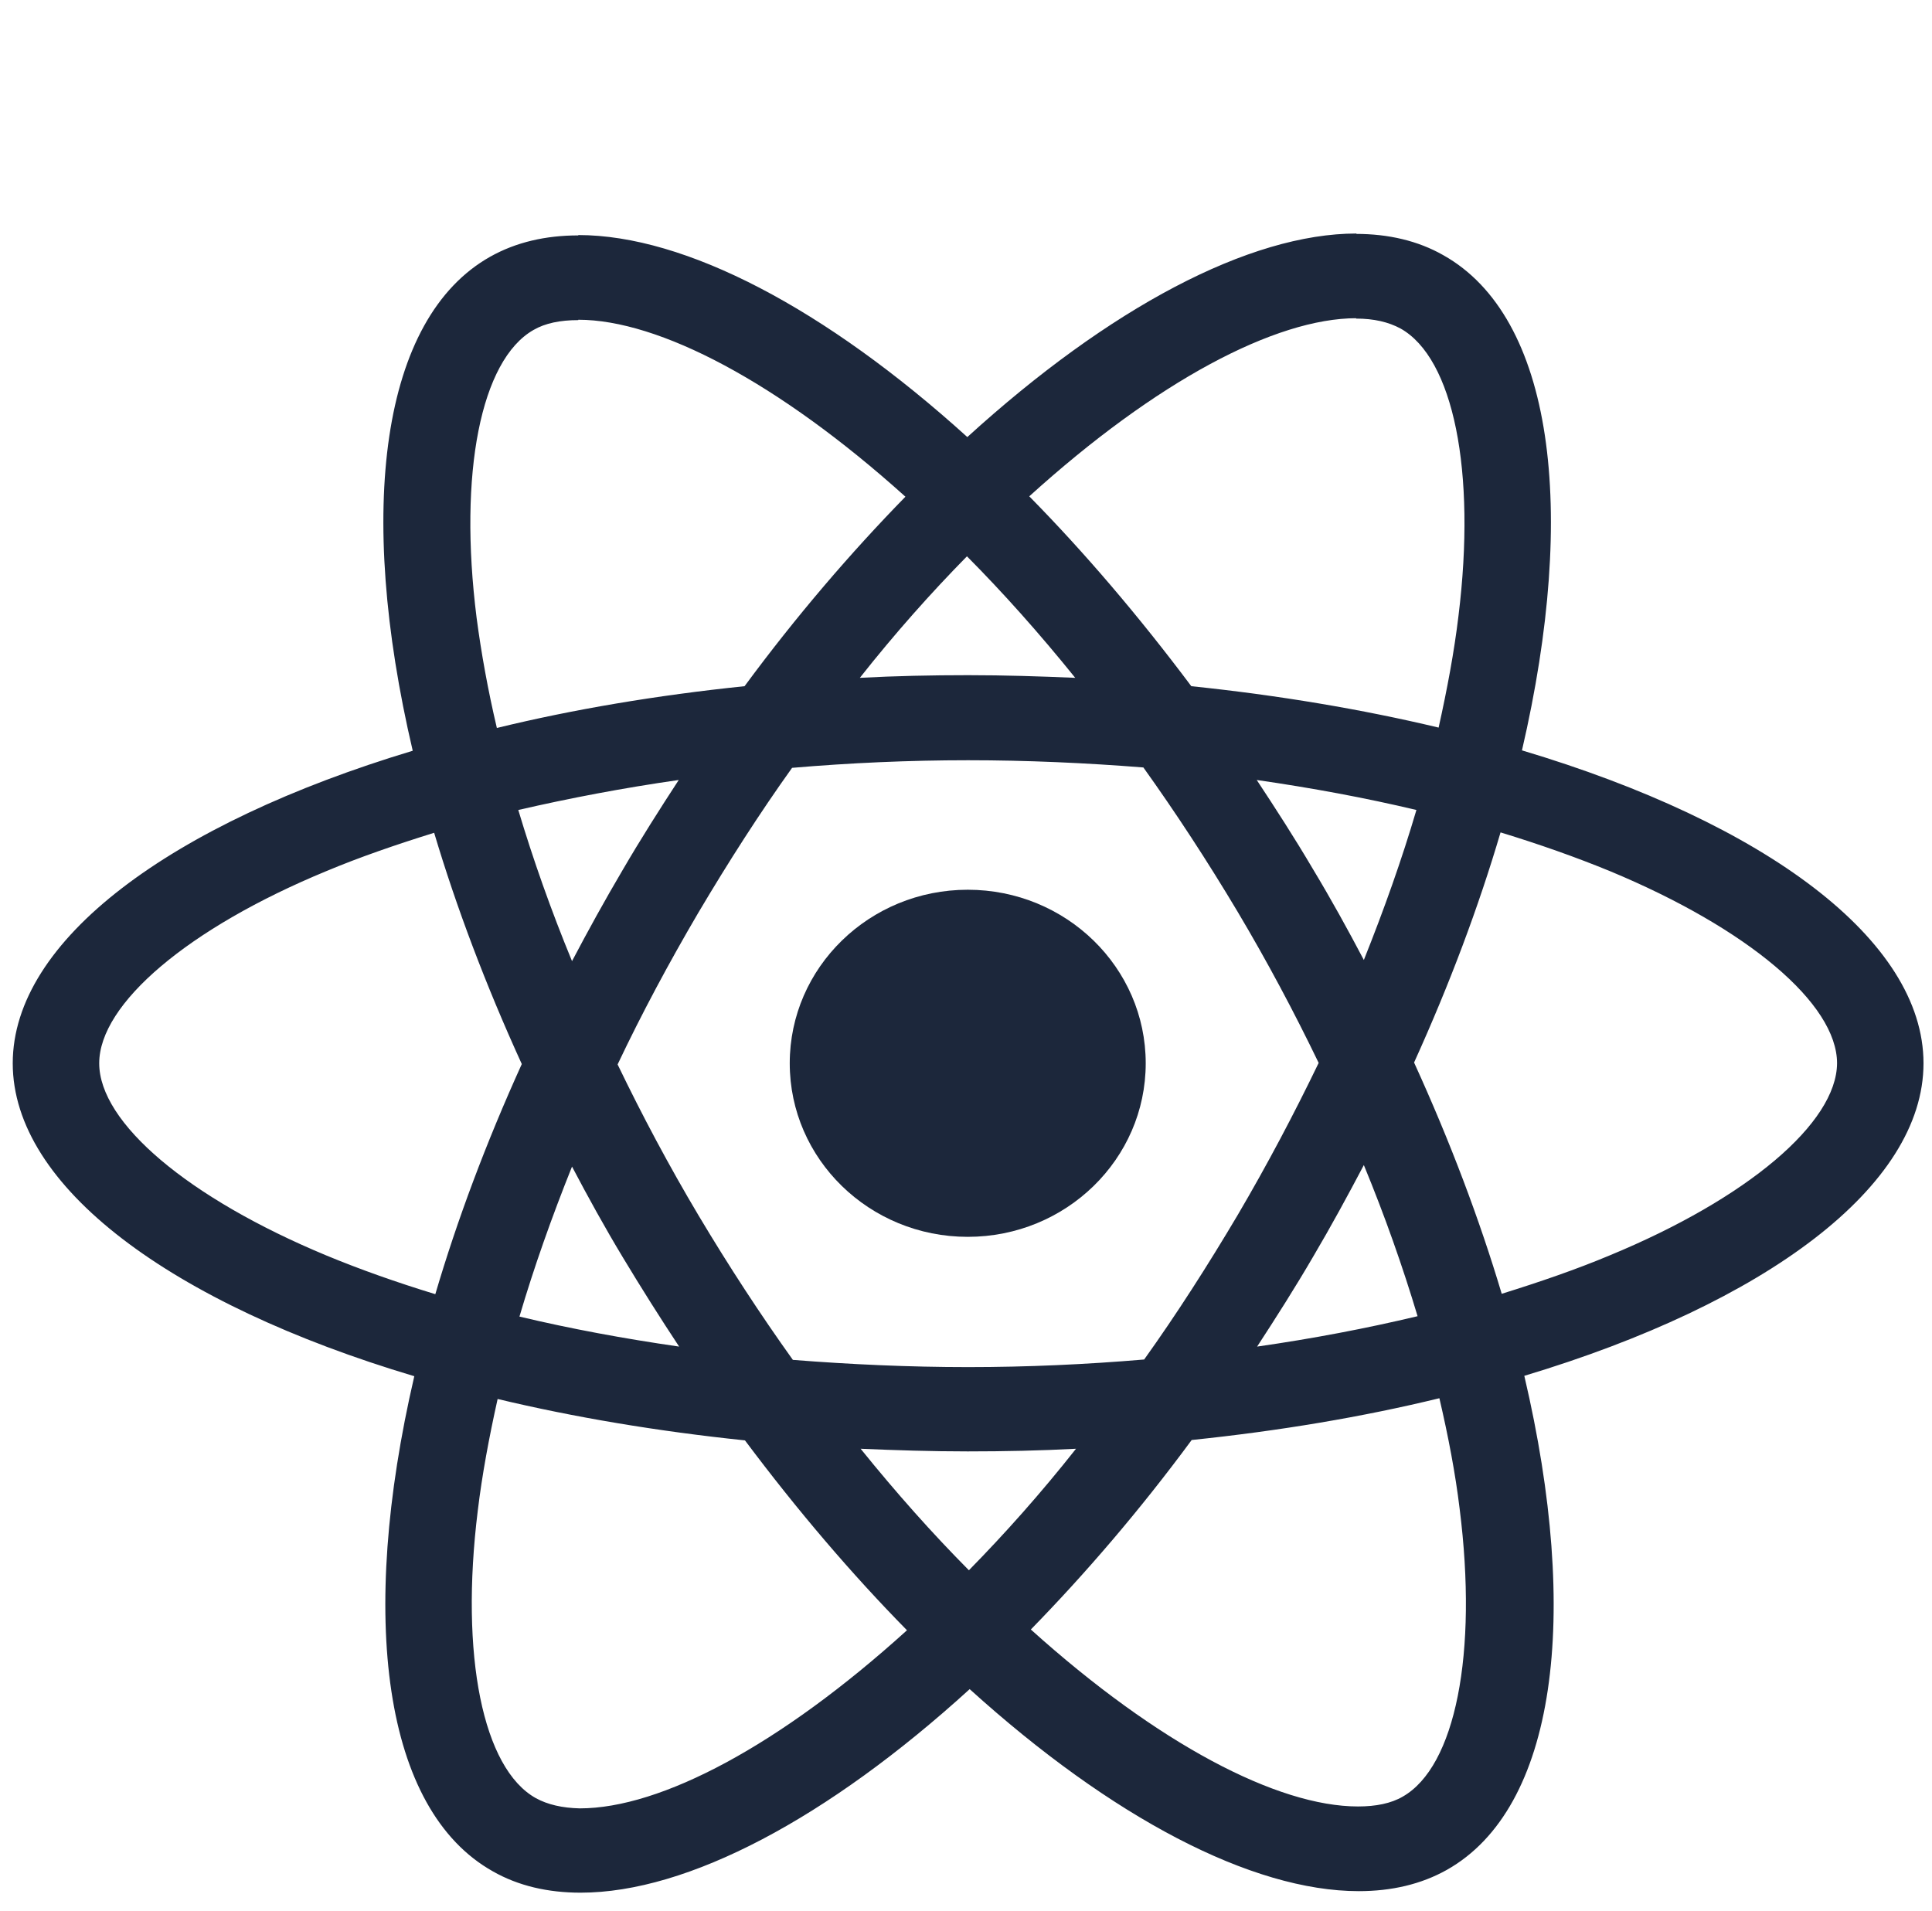 <svg width="91" height="90" viewBox="0 0 91 90" fill="none" xmlns="http://www.w3.org/2000/svg">
<g clip-path="url(#clip0_11_4021)">
<path d="M90.6 50.086C90.6 44.272 83.134 38.763 71.687 35.346C74.328 23.969 73.154 14.918 67.981 12.02C66.788 11.34 65.394 11.018 63.872 11.018V15.007C64.716 15.007 65.394 15.168 65.963 15.472C68.458 16.867 69.54 22.18 68.696 29.014C68.495 30.695 68.164 32.466 67.761 34.273C64.165 33.414 60.239 32.752 56.112 32.323C53.635 29.014 51.067 26.008 48.48 23.379C54.461 17.959 60.074 14.989 63.89 14.989V11C58.845 11 52.241 14.506 45.563 20.588C38.886 14.542 32.282 11.072 27.237 11.072V15.061C31.034 15.061 36.666 18.012 42.647 23.397C40.078 26.026 37.51 29.014 35.07 32.323C30.924 32.752 26.998 33.414 23.403 34.291C22.981 32.502 22.669 30.767 22.449 29.103C21.587 22.27 22.651 16.957 25.127 15.544C25.678 15.222 26.393 15.079 27.237 15.079V11.089C25.696 11.089 24.302 11.411 23.091 12.091C17.936 14.989 16.78 24.023 19.44 35.364C8.03 38.798 0.6 44.29 0.6 50.086C0.6 55.9 8.067 61.409 19.514 64.826C16.872 76.203 18.046 85.254 23.219 88.152C24.412 88.832 25.806 89.154 27.347 89.154C32.392 89.154 38.996 85.648 45.673 79.566C52.351 85.612 58.955 89.082 64 89.082C65.541 89.082 66.935 88.76 68.146 88.081C73.301 85.183 74.457 76.149 71.797 64.808C83.171 61.391 90.6 55.882 90.6 50.086ZM66.715 38.154C66.036 40.462 65.192 42.841 64.239 45.22C63.486 43.789 62.698 42.358 61.835 40.927C60.992 39.496 60.093 38.101 59.194 36.741C61.799 37.117 64.312 37.582 66.715 38.154ZM58.313 57.206C56.882 59.62 55.415 61.91 53.892 64.039C51.159 64.271 48.389 64.397 45.6 64.397C42.83 64.397 40.06 64.271 37.345 64.057C35.822 61.928 34.336 59.656 32.906 57.259C31.511 54.916 30.245 52.537 29.09 50.14C30.227 47.743 31.511 45.346 32.887 43.002C34.318 40.587 35.786 38.297 37.308 36.169C40.042 35.936 42.812 35.811 45.6 35.811C48.37 35.811 51.14 35.936 53.855 36.151C55.378 38.28 56.864 40.551 58.295 42.949C59.689 45.292 60.955 47.671 62.111 50.068C60.955 52.465 59.689 54.862 58.313 57.206ZM64.239 54.88C65.229 57.277 66.073 59.674 66.77 61.999C64.367 62.572 61.835 63.055 59.212 63.431C60.111 62.053 61.01 60.64 61.854 59.191C62.698 57.76 63.486 56.311 64.239 54.88ZM45.637 73.967C43.931 72.249 42.225 70.335 40.537 68.243C42.188 68.314 43.876 68.368 45.582 68.368C47.306 68.368 49.012 68.332 50.682 68.243C49.031 70.335 47.325 72.249 45.637 73.967ZM31.988 63.431C29.383 63.055 26.87 62.59 24.467 62.017C25.146 59.71 25.989 57.331 26.943 54.952C27.696 56.383 28.484 57.814 29.347 59.245C30.209 60.676 31.089 62.071 31.988 63.431ZM45.545 26.205C47.251 27.922 48.957 29.836 50.645 31.929C48.994 31.858 47.306 31.804 45.6 31.804C43.876 31.804 42.17 31.84 40.5 31.929C42.151 29.836 43.857 27.922 45.545 26.205ZM31.97 36.741C31.071 38.119 30.172 39.532 29.328 40.981C28.484 42.412 27.696 43.843 26.943 45.274C25.953 42.877 25.109 40.48 24.412 38.154C26.815 37.6 29.347 37.117 31.97 36.741ZM15.368 59.137C8.874 56.436 4.673 52.894 4.673 50.086C4.673 47.278 8.874 43.718 15.368 41.035C16.945 40.373 18.67 39.782 20.449 39.228C21.495 42.734 22.871 46.383 24.577 50.122C22.889 53.843 21.532 57.474 20.504 60.962C18.688 60.407 16.964 59.799 15.368 59.137ZM25.237 84.7C22.742 83.305 21.66 77.992 22.504 71.158C22.706 69.477 23.036 67.706 23.439 65.899C27.035 66.758 30.961 67.42 35.089 67.849C37.565 71.158 40.133 74.164 42.72 76.793C36.74 82.213 31.126 85.183 27.31 85.183C26.485 85.165 25.788 85.004 25.237 84.7ZM68.751 71.069C69.614 77.902 68.55 83.215 66.073 84.628C65.523 84.95 64.807 85.093 63.963 85.093C60.166 85.093 54.534 82.142 48.554 76.757C51.122 74.128 53.69 71.141 56.13 67.831C60.276 67.402 64.202 66.74 67.797 65.863C68.219 67.67 68.55 69.405 68.751 71.069ZM75.814 59.137C74.237 59.799 72.512 60.39 70.733 60.944C69.687 57.438 68.311 53.789 66.605 50.05C68.293 46.329 69.65 42.698 70.678 39.21C72.494 39.764 74.218 40.373 75.832 41.035C82.327 43.736 86.528 47.278 86.528 50.086C86.509 52.894 82.308 56.454 75.814 59.137Z" fill="#1C273B"/>
<path d="M45.582 58.261C50.212 58.261 53.965 54.601 53.965 50.086C53.965 45.571 50.212 41.911 45.582 41.911C40.952 41.911 37.198 45.571 37.198 50.086C37.198 54.601 40.952 58.261 45.582 58.261Z" fill="#1C273B"/>
</g>
<defs>
<clipPath id="clip0_11_4021">
<rect width="90" height="90" fill="white" transform="translate(0.6)"/>
</clipPath>
</defs>
</svg>
